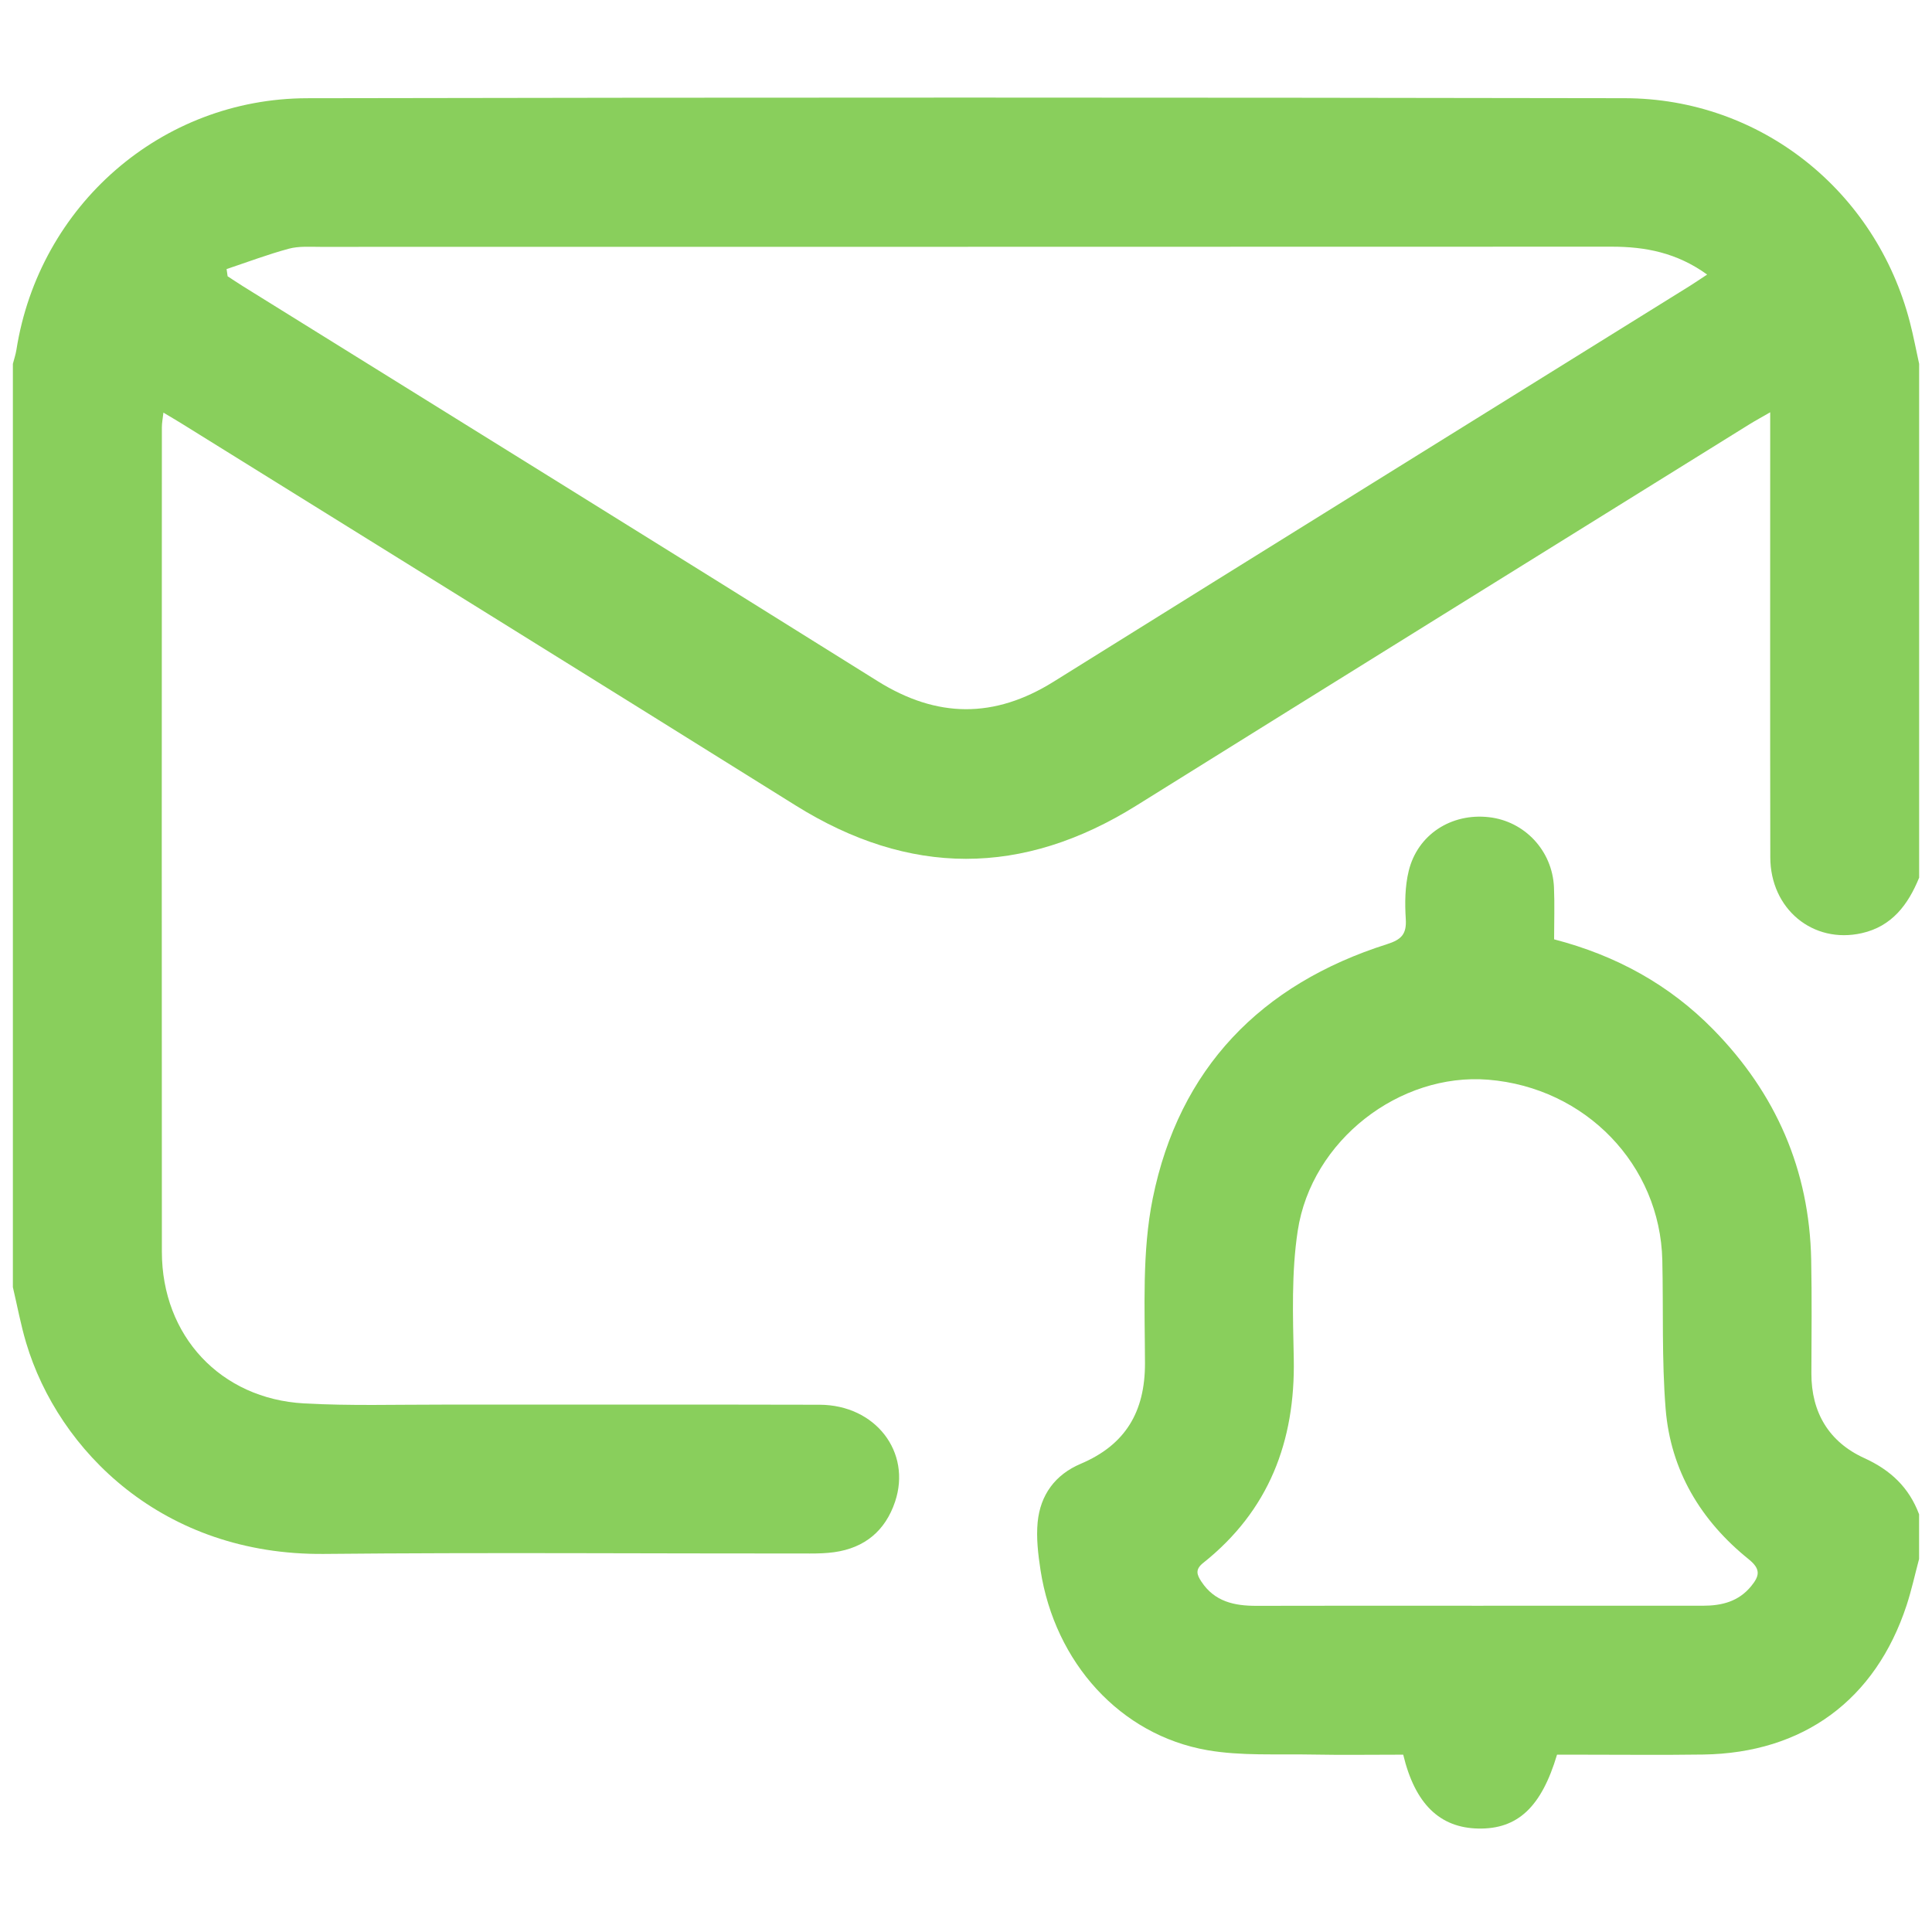 <?xml version="1.0" encoding="utf-8"?>
<!-- Generator: Adobe Illustrator 16.0.0, SVG Export Plug-In . SVG Version: 6.00 Build 0)  -->
<!DOCTYPE svg PUBLIC "-//W3C//DTD SVG 1.0//EN" "http://www.w3.org/TR/2001/REC-SVG-20010904/DTD/svg10.dtd">
<svg version="1.0" id="Layer_1" xmlns="http://www.w3.org/2000/svg" xmlns:xlink="http://www.w3.org/1999/xlink" x="0px" y="0px"
	 width="75px" height="75px" viewBox="0 0 75 75" enable-background="new 0 0 75 75" xml:space="preserve">
<g>
	<path fill-rule="evenodd" clip-rule="evenodd" fill="#89CF5C" d="M74.143,12.512c-1.32-5.108-5.8-8.691-11.072-8.7
		c-17.048-0.03-34.096-0.033-51.144,0.001C6.251,3.824,1.52,7.988,0.638,13.575c-0.029,0.186-0.091,0.366-0.138,0.549
		c0,11.948,0,23.895,0,35.844c0.17,0.721,0.304,1.453,0.516,2.163c1.252,4.191,5.308,8.254,11.568,8.192
		c6.286-0.061,12.572-0.012,18.859-0.016c0.313,0,0.628-0.008,0.937-0.051c1.187-0.164,1.987-0.833,2.365-1.955
		c0.651-1.936-0.765-3.763-2.927-3.769c-4.89-0.013-9.779-0.001-14.669-0.005c-1.782-0.002-3.568,0.052-5.345-0.047
		c-3.247-0.18-5.516-2.625-5.52-5.883C6.275,37.929,6.281,27.259,6.284,16.588c0-0.174,0.036-0.348,0.06-0.57
		c0.275,0.165,0.482,0.284,0.685,0.41c7.95,4.942,15.907,9.873,23.847,14.833c4.427,2.768,8.814,2.771,13.24,0.01
		c7.922-4.941,15.856-9.864,23.786-14.793c0.237-0.147,0.483-0.28,0.817-0.473c0,0.359,0,0.615,0,0.872
		c0,5.467-0.006,10.935,0.004,16.403c0.003,2.008,1.656,3.373,3.553,2.945c1.17-0.264,1.799-1.109,2.225-2.154
		c0-6.648,0-13.297,0-19.946C74.382,13.586,74.281,13.044,74.143,12.512z M65.601,11.098c-8.233,5.12-16.472,10.231-24.697,15.363
		c-2.303,1.438-4.529,1.422-6.837-0.021C25.867,21.31,17.645,16.218,9.432,11.112c-0.201-0.125-0.397-0.258-0.596-0.387
		c-0.013-0.093-0.026-0.187-0.04-0.28c0.804-0.268,1.599-0.569,2.416-0.79c0.386-0.104,0.813-0.072,1.222-0.072
		c16.711-0.003,33.422,0,50.134-0.007c1.308,0,2.528,0.234,3.703,1.082C66.016,10.826,65.811,10.966,65.601,11.098z"/>
	<path fill-rule="evenodd" clip-rule="evenodd" fill="#89CF5C" d="M72.367,56.601c-1.359-0.62-2.055-1.762-2.049-3.292
		c0.005-1.469,0.021-2.938-0.008-4.406c-0.069-3.482-1.365-6.453-3.799-8.936c-1.709-1.742-3.771-2.875-6.181-3.502
		c0-0.682,0.024-1.354-0.005-2.023c-0.063-1.419-1.137-2.563-2.525-2.719c-1.461-0.166-2.773,0.675-3.115,2.092
		c-0.145,0.597-0.152,1.244-0.113,1.86c0.037,0.591-0.172,0.802-0.729,0.978c-4.901,1.557-8.071,4.826-9.094,9.871
		c-0.419,2.07-0.306,4.262-0.301,6.396c0.004,1.892-0.764,3.171-2.494,3.904c-0.995,0.422-1.568,1.209-1.672,2.264
		c-0.059,0.613,0.017,1.25,0.111,1.865c0.558,3.592,3.098,6.402,6.478,6.989c1.314,0.228,2.687,0.142,4.032,0.169
		c1.197,0.023,2.395,0.005,3.57,0.005c0.458,1.915,1.422,2.841,2.918,2.868c1.52,0.028,2.445-0.829,3.053-2.868
		c0.241,0,0.502,0,0.763,0c1.638-0.001,3.275,0.019,4.912-0.005c3.884-0.057,6.687-2.117,7.896-5.797
		c0.192-0.588,0.324-1.197,0.484-1.795c0-0.578,0-1.156,0-1.734C74.108,57.744,73.397,57.07,72.367,56.601z M67.979,61.576
		c-0.49,0.599-1.144,0.758-1.868,0.758c-1.661,0-3.323,0-4.983,0c-1.276,0.001-2.553,0.001-3.828,0.001
		c-2.842-0.001-5.682-0.005-8.523,0.003c-0.858,0.002-1.626-0.16-2.139-0.94c-0.18-0.272-0.248-0.472,0.069-0.725
		c2.549-2.027,3.579-4.72,3.517-7.928c-0.033-1.656-0.094-3.341,0.154-4.968c0.537-3.516,3.961-6.141,7.396-5.863
		c3.776,0.307,6.673,3.305,6.757,7.01c0.044,1.924-0.025,3.855,0.129,5.771c0.194,2.392,1.365,4.339,3.226,5.836
		C68.365,60.918,68.303,61.18,67.979,61.576z"/>
</g>
</svg>
